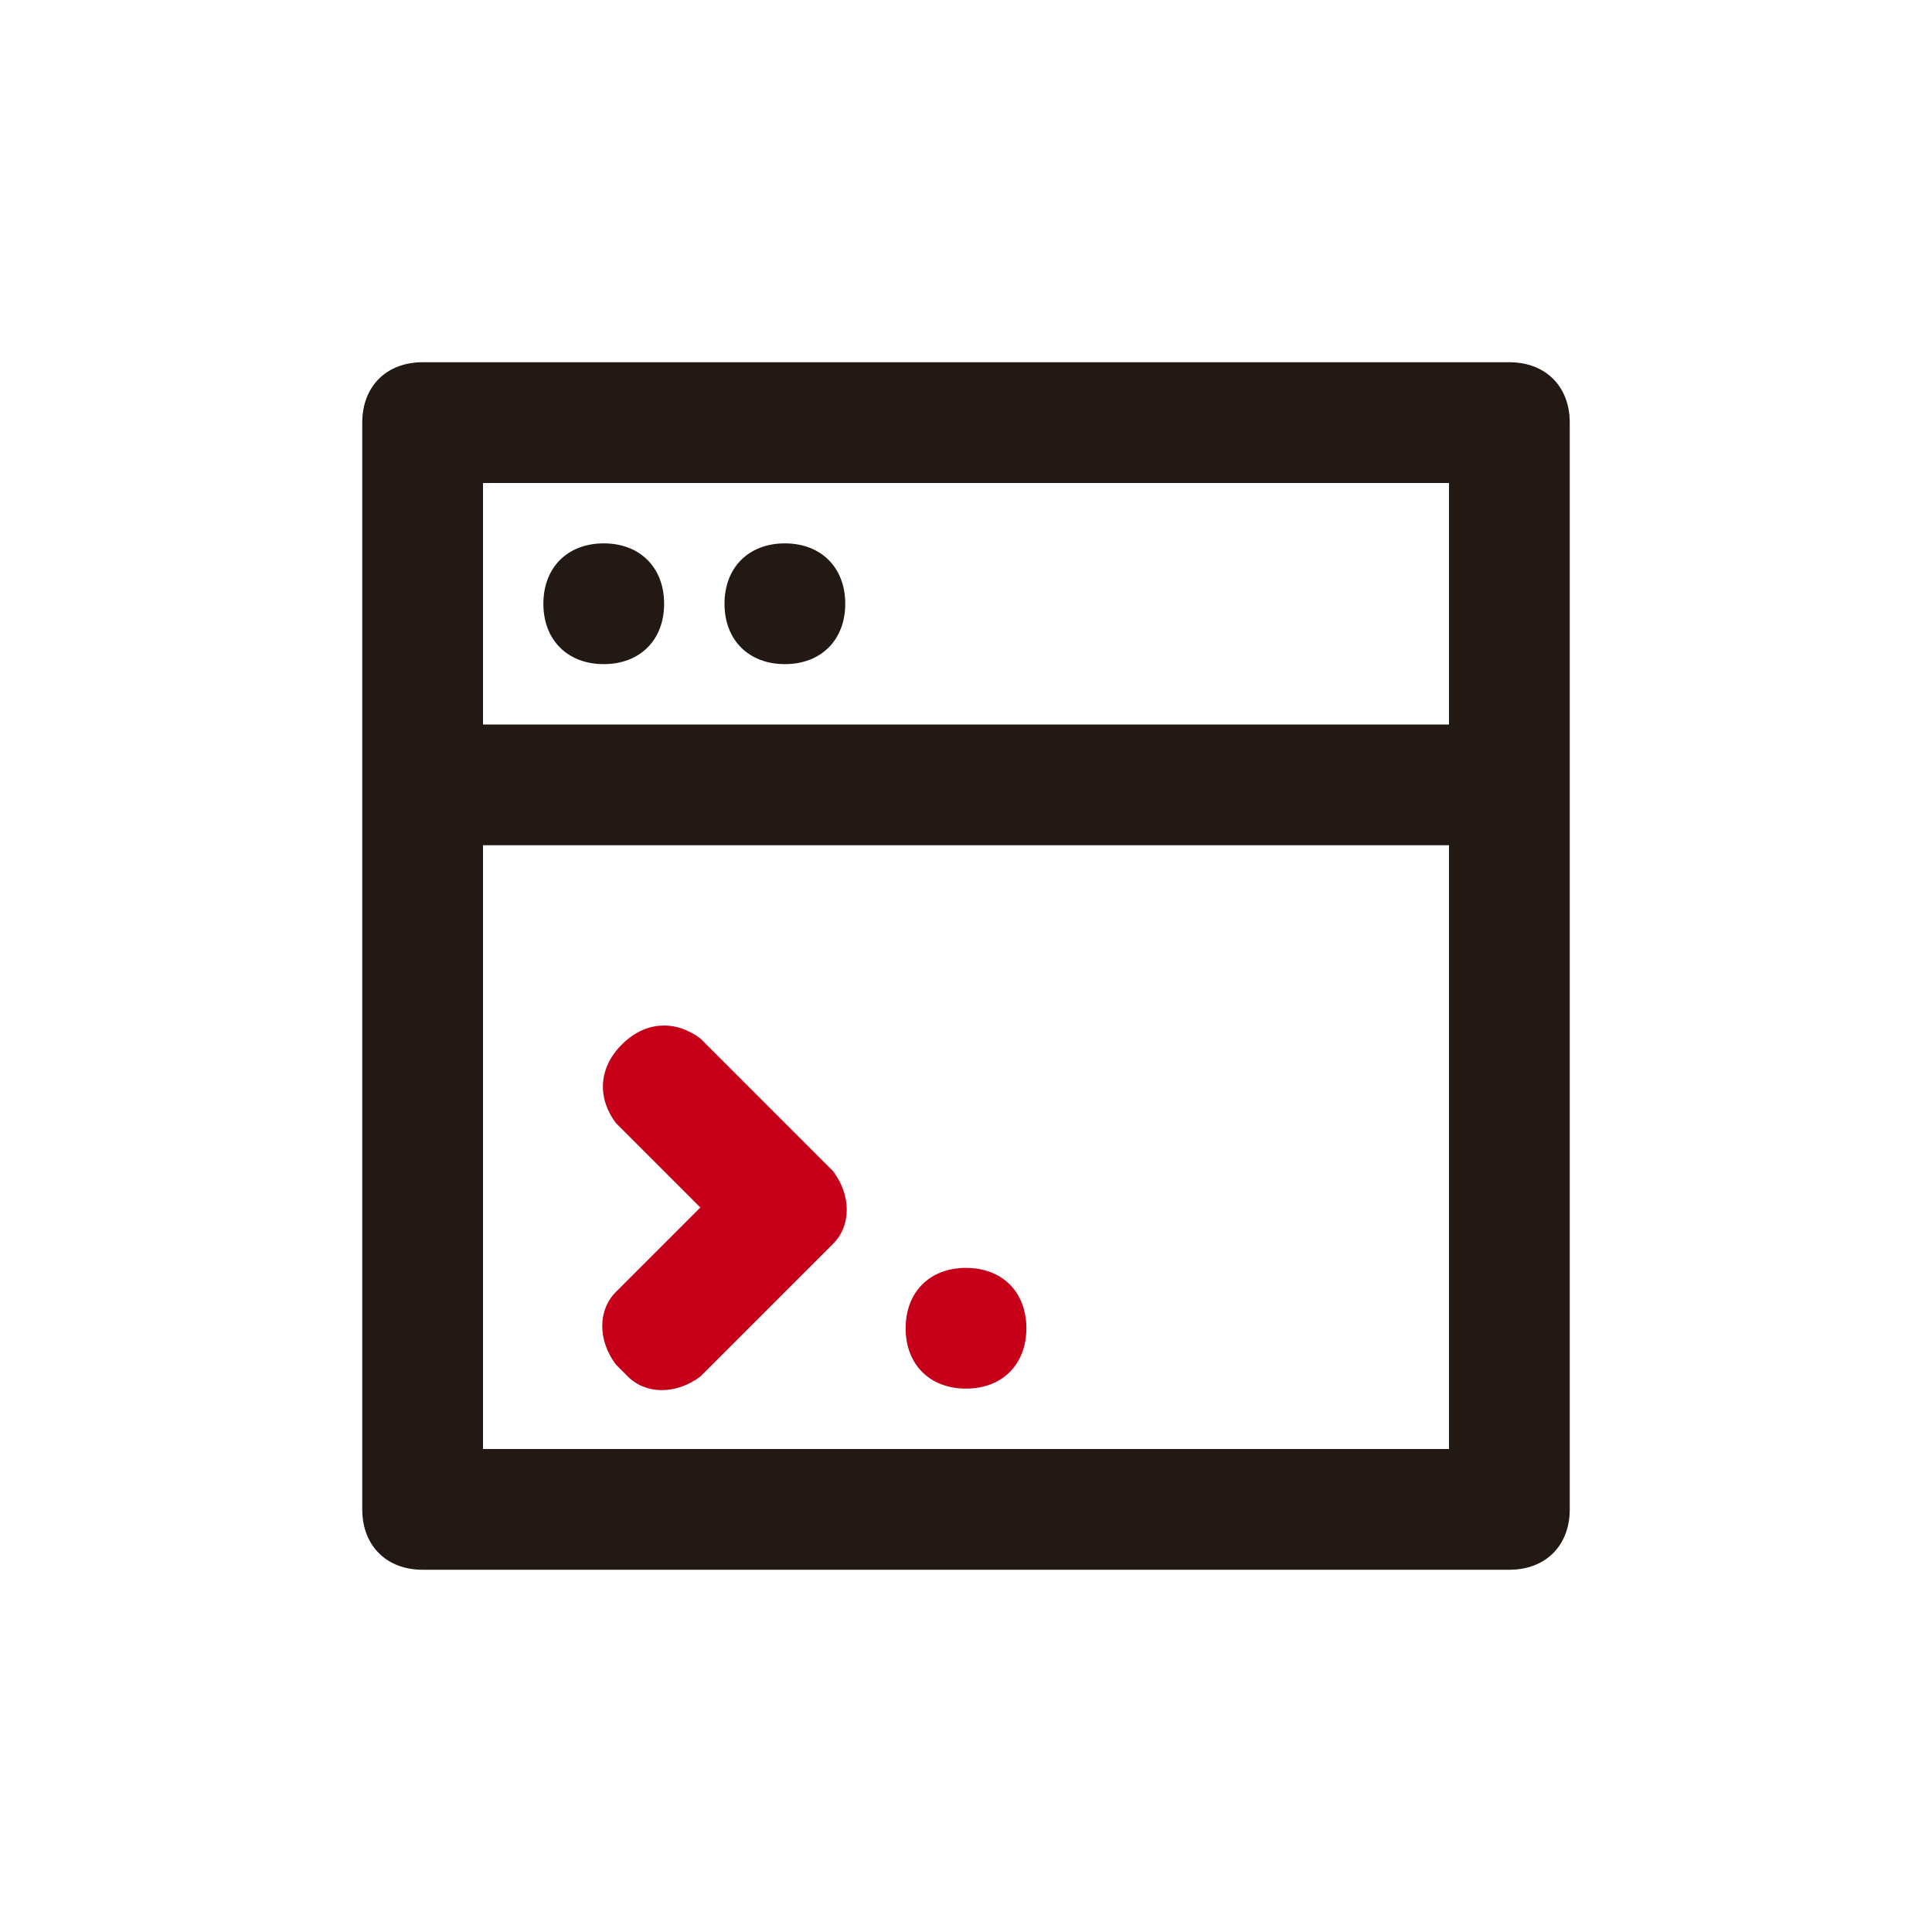 <?xml version="1.0" standalone="no"?><!DOCTYPE svg PUBLIC "-//W3C//DTD SVG 1.1//EN" "http://www.w3.org/Graphics/SVG/1.1/DTD/svg11.dtd"><svg t="1700122331643" class="icon" viewBox="0 0 1024 1024" version="1.1" xmlns="http://www.w3.org/2000/svg" p-id="7862" width="64" height="64" xmlns:xlink="http://www.w3.org/1999/xlink"><path d="M800 192c19.2 0 32 12.8 32 32v576c0 19.2-12.8 32-32 32H224c-19.2 0-32-12.8-32-32V224c0-19.2 12.8-32 32-32h576z m-32 256H256v320h512V448z m0-192H256v128h512V256zM320 288c19.2 0 32 12.8 32 32s-12.8 32-32 32-32-12.8-32-32 12.8-32 32-32z m96 0c19.2 0 32 12.8 32 32s-12.8 32-32 32-32-12.8-32-32 12.8-32 32-32z" fill="#221814" p-id="7863"></path><path d="M512 672c19.2 0 32 12.8 32 32s-12.8 32-32 32-32-12.8-32-32 12.8-32 32-32z m-182.4-118.4c12.8-12.8 28.8-12.8 41.6-3.2l3.2 3.2 64 64 3.2 3.2c9.6 12.8 9.6 28.8 0 38.4l-3.2 3.2-64 64-3.2 3.2c-12.8 9.6-28.8 9.6-38.4 0l-3.2-3.2-3.2-3.2c-9.6-12.8-9.6-28.8 0-38.4l3.2-3.2 41.6-41.6-41.6-41.6-3.2-3.2c-9.6-12.8-9.6-28.8 3.2-41.6z" fill="#C70019" p-id="7864"></path></svg>